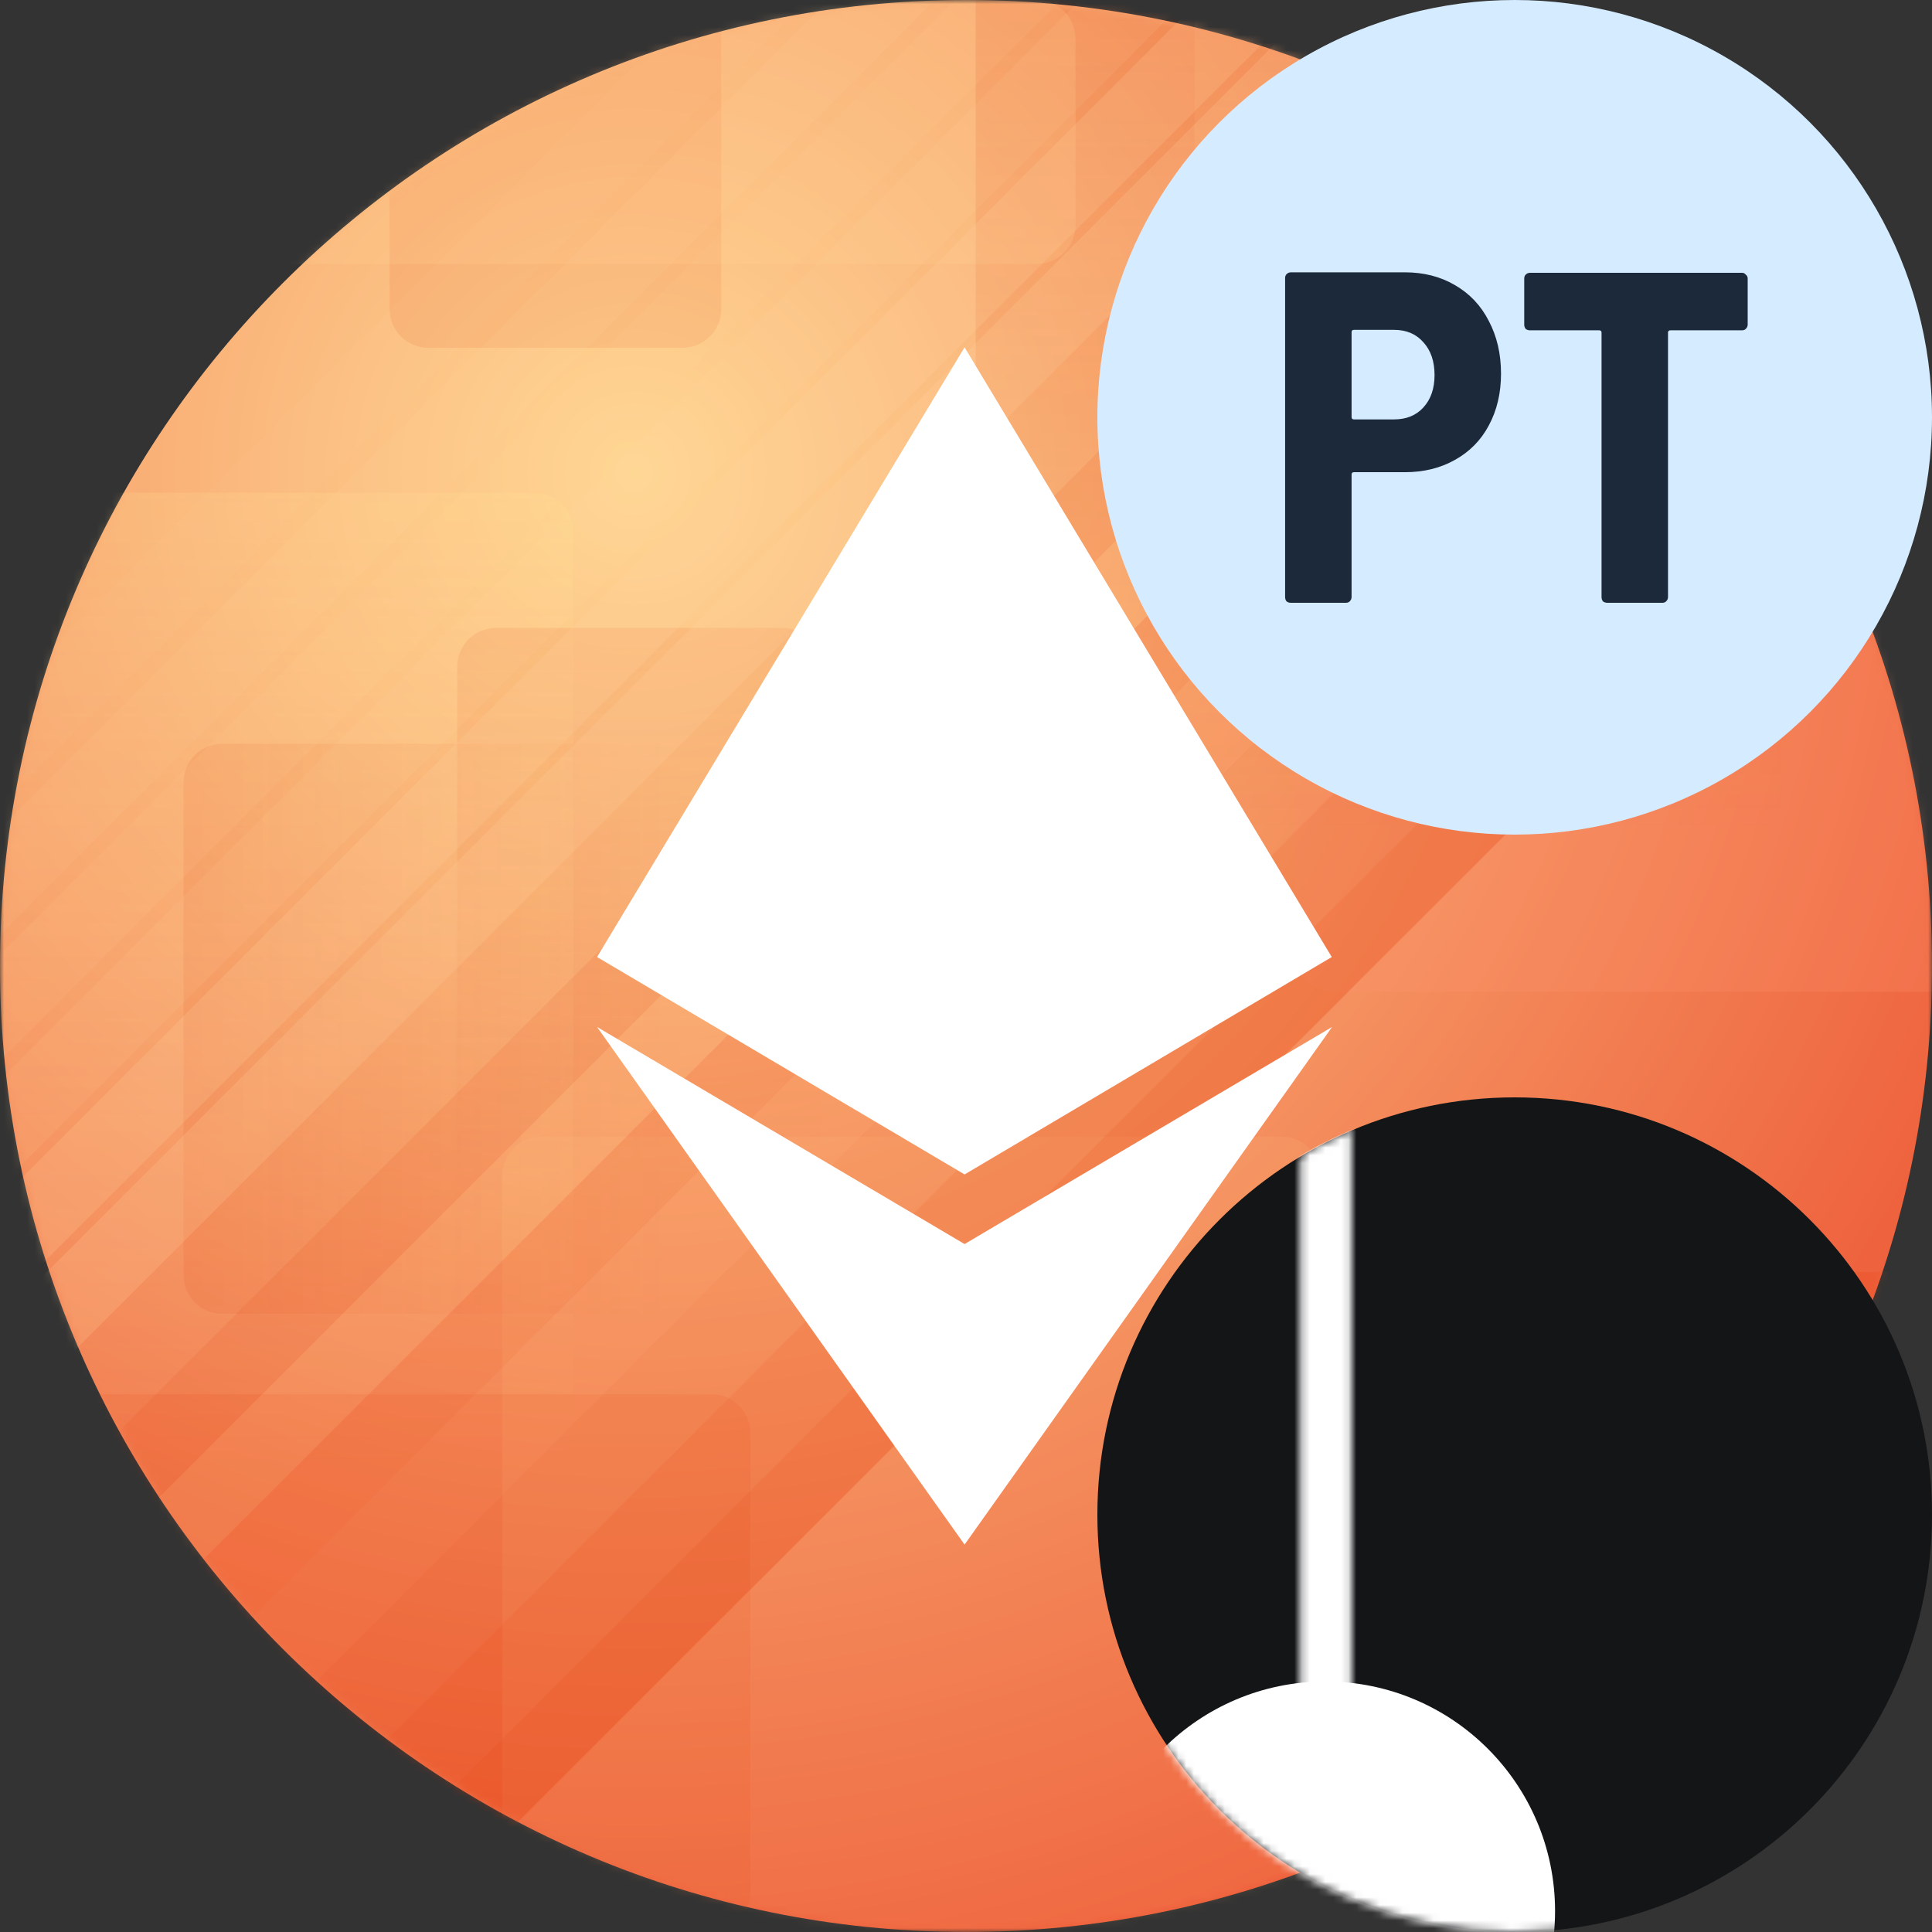 <svg width="250" height="250" viewBox="0 0 250 250" fill="none" xmlns="http://www.w3.org/2000/svg">
<rect x="0" y="0" width="250" height="250" fill="#333333" stroke="none"/>
<g clip-path="url(#clip0_3525_869)">
<mask id="mask0_3525_869" style="mask-type:luminance" maskUnits="userSpaceOnUse" x="0" y="0" width="250" height="250">
<path d="M250 0H0V250H250V0Z" fill="white"/>
</mask>
<g mask="url(#mask0_3525_869)">
<path d="M125 250C194.035 250 250 194.035 250 125C250 55.965 194.035 0 125 0C55.965 0 0 55.965 0 125C0 194.035 55.965 250 125 250Z" fill="url(#paint0_radial_3525_869)"/>
<mask id="mask1_3525_869" style="mask-type:alpha" maskUnits="userSpaceOnUse" x="0" y="0" width="250" height="250">
<path d="M125 250C194.035 250 250 194.035 250 125C250 55.965 194.035 0 125 0C55.965 0 0 55.965 0 125C0 194.035 55.965 250 125 250Z" fill="url(#paint1_radial_3525_869)"/>
</mask>
<g mask="url(#mask1_3525_869)">
<path opacity="0.2" d="M-4.167 68.75C-4.167 65.989 -1.928 63.75 0.833 63.75H69.166C71.928 63.75 74.166 65.989 74.166 68.75V185C74.166 187.761 71.928 190 69.166 190H0.833C-1.928 190 -4.167 187.761 -4.167 185V68.75Z" fill="url(#paint2_linear_3525_869)"/>
<path opacity="0.2" d="M150.833 169.584C150.833 166.823 153.072 164.584 155.833 164.584H245C247.761 164.584 250 166.823 250 169.584V212.917C250 215.679 247.761 217.917 245 217.917H155.833C153.072 217.917 150.833 215.679 150.833 212.917V169.584Z" fill="#E74310"/>
<path opacity="0.2" d="M208.75 182.918C211.511 182.918 213.75 185.157 213.75 187.918V272.085C213.75 274.846 211.511 277.085 208.75 277.085H175.833C173.072 277.085 170.833 274.846 170.833 272.085V187.918C170.833 185.157 173.072 182.918 175.833 182.918H208.75Z" fill="#DF3600"/>
<path opacity="0.1" d="M101.25 81.25C104.011 81.25 106.25 83.489 106.25 86.25V153.333C106.25 156.095 104.011 158.333 101.25 158.333H64.166C61.405 158.333 59.166 156.095 59.166 153.333V86.25C59.166 83.489 61.405 81.25 64.166 81.25H101.25Z" fill="url(#paint3_linear_3525_869)"/>
<path opacity="0.1" d="M23.75 101.25C23.75 98.489 25.989 96.25 28.75 96.25H89.583C92.345 96.25 94.583 98.489 94.583 101.25V165C94.583 167.761 92.345 170 89.583 170H28.75C25.989 170 23.75 167.761 23.75 165V101.25Z" fill="url(#paint4_linear_3525_869)"/>
<path opacity="0.2" d="M250 34.168C252.761 34.168 255 36.407 255 39.168V123.335C255 126.096 252.761 128.335 250 128.335H172.5C169.739 128.335 167.5 126.096 167.5 123.335V39.168C167.5 36.407 169.739 34.168 172.5 34.168H250Z" fill="#FF9776"/>
<path opacity="0.2" d="M202.916 -21.666C205.678 -21.666 207.916 -19.427 207.916 -16.666V75.834C207.916 78.595 205.678 80.834 202.916 80.834H159.583C156.822 80.834 154.583 78.595 154.583 75.834V-16.666C154.583 -19.427 156.822 -21.666 159.583 -21.666H202.916Z" fill="#FFCA8C"/>
<path opacity="0.2" d="M225.417 -5C228.178 -5 230.417 -2.761 230.417 4.76837e-06V102.917C230.417 105.678 228.178 107.917 225.417 107.917H131.25C128.489 107.917 126.25 105.678 126.25 102.917V2.86102e-06C126.25 -2.761 128.489 -5 131.25 -5H225.417Z" fill="url(#paint5_linear_3525_869)"/>
<path opacity="0.1" d="M88.333 -34.166C91.094 -34.166 93.333 -31.927 93.333 -29.166V40.001C93.333 42.762 91.094 45.001 88.333 45.001H55.416C52.655 45.001 50.416 42.762 50.416 40.001V-29.166C50.416 -31.927 52.655 -34.166 55.416 -34.166H88.333Z" fill="#DF3600"/>
<path opacity="0.1" d="M92.083 180.418C94.844 180.418 97.083 182.657 97.083 185.418V245.001C97.083 247.763 94.844 250.001 92.083 250.001H8.333C5.572 250.001 3.333 247.763 3.333 245.001L3.333 185.418C3.333 182.657 5.572 180.418 8.333 180.418H92.083Z" fill="#DF3600"/>
<path opacity="0.1" d="M165.833 147.084C168.595 147.084 170.833 149.323 170.833 152.084V245.001C170.833 247.762 168.595 250.001 165.833 250.001H70C67.239 250.001 65 247.762 65 245.001V152.084C65 149.323 67.239 147.084 70 147.084H165.833Z" fill="#FFD494"/>
<path opacity="0.2" d="M134.167 4.37113e-06C136.928 4.49183e-06 139.167 2.239 139.167 5V29.167C139.167 31.928 136.928 34.167 134.167 34.167H34.166C31.405 34.167 29.166 31.928 29.166 29.167V5C29.166 2.239 31.405 -1.20706e-07 34.166 0L134.167 4.37113e-06Z" fill="#FFD494"/>
<path opacity="0.1" d="M55.312 247.566L242.565 60.312L236.143 53.89L48.89 241.144L55.312 247.566Z" fill="#DF3600"/>
<path opacity="0.1" d="M41.265 233.935L228.519 46.682L220.157 38.32L32.904 225.574L41.265 233.935Z" fill="#DF3600"/>
<path opacity="0.1" d="M33.361 225.199L220.615 37.945L212.253 29.584L25 216.838L33.361 225.199Z" fill="#F45C2C"/>
<path opacity="0.2" d="M25.861 216.033L213.115 28.779L206.233 21.898L18.98 209.151L25.861 216.033Z" fill="#F45C2C"/>
<path opacity="0.1" d="M18.965 209.136L206.219 21.883L199.337 15.001L12.084 202.255L18.965 209.136Z" fill="#FFBC6E"/>
<path opacity="0.1" d="M14.382 199.969L201.635 12.715L194.754 5.833L7.5 193.087L14.382 199.969Z" fill="#DF3600"/>
<path opacity="0.09" d="M-7.702 144.97L139.949 -2.682L133.068 -9.563L-14.584 138.088L-7.702 144.97Z" fill="#FFD5A4"/>
<path opacity="0.08" d="M-15.618 136.616L132.033 -11.035L125.151 -17.917L-22.5 129.734L-15.618 136.616Z" fill="#FFD5A4"/>
<path opacity="0.05" d="M-22.702 127.034L124.949 -20.617L118.068 -27.499L-29.584 120.152L-22.702 127.034Z" fill="#FFD5A4"/>
<path opacity="0.2" d="M3.965 165.037L175.453 -6.451L168.571 -13.333L-2.917 158.155L3.965 165.037Z" fill="#FFD5A4"/>
<path opacity="0.2" d="M8.548 175.871L180.036 4.383L173.155 -2.499L1.666 168.989L8.548 175.871Z" fill="#FFD5A4"/>
<path opacity="0.1" d="M1.048 152.469L153.25 0.268L146.368 -6.614L-5.833 145.587L1.048 152.469Z" fill="#FFD5A4"/>
<path opacity="0.1" d="M55.035 247.707L242.289 60.453L228.56 46.724L41.306 233.978L55.035 247.707Z" fill="#DF3600"/>
<path opacity="0.1" d="M55.035 247.707L242.289 60.453L228.49 46.654L41.236 233.908L55.035 247.707Z" fill="#DF3600"/>
</g>
<path d="M124.815 151.972L77.257 123.839L124.815 44.945L172.331 123.839L124.815 151.972Z" fill="white"/>
<path d="M124.815 199.871L77.257 132.889L124.815 160.98L172.374 132.889L124.815 199.871Z" fill="white"/>
</g>
<path d="M196 250C225.823 250 250 225.823 250 196C250 166.177 225.823 142 196 142C166.177 142 142 166.177 142 196C142 225.823 166.177 250 196 250Z" fill="#131517"/>
<mask id="mask2_3525_869" style="mask-type:alpha" maskUnits="userSpaceOnUse" x="141" y="142" width="109" height="108">
<path d="M195.81 250C225.633 250 249.81 225.823 249.81 196C249.81 166.177 225.633 142 195.81 142C165.986 142 141.81 166.177 141.81 196C141.81 225.823 165.986 250 195.81 250Z" fill="#131517"/>
</mask>
<g mask="url(#mask2_3525_869)">
<path d="M171.516 276.997C187.923 276.997 201.224 263.696 201.224 247.289C201.224 230.882 187.923 217.582 171.516 217.582C155.11 217.582 141.809 230.882 141.809 247.289C141.809 263.696 155.11 276.997 171.516 276.997Z" fill="white"/>
<mask id="mask3_3525_869" style="mask-type:alpha" maskUnits="userSpaceOnUse" x="168" y="145" width="7" height="80">
<path fill-rule="evenodd" clip-rule="evenodd" d="M168.249 224.678V145.062H174.871V224.678H168.249Z" fill="white"/>
</mask>
<g mask="url(#mask3_3525_869)">
<path d="M249.81 196C249.81 225.824 225.633 250 195.81 250C165.986 250 141.81 225.824 141.81 196C141.81 166.177 165.986 142 195.81 142C225.633 142 249.81 166.177 249.81 196Z" fill="white"/>
</g>
</g>
<circle cx="196" cy="54" r="54" fill="#D5EBFF"/>
<path d="M181.787 35.239C184.227 35.239 186.382 35.788 188.253 36.886C190.164 37.984 191.628 39.529 192.645 41.522C193.702 43.515 194.231 45.792 194.231 48.354C194.231 50.875 193.702 53.112 192.645 55.064C191.628 56.975 190.164 58.46 188.253 59.517C186.382 60.574 184.227 61.103 181.787 61.103H175.199C174.995 61.103 174.894 61.205 174.894 61.408V77.268C174.894 77.471 174.812 77.654 174.65 77.817C174.528 77.939 174.365 78 174.162 78H167.025C166.821 78 166.638 77.939 166.476 77.817C166.354 77.654 166.293 77.471 166.293 77.268V35.971C166.293 35.768 166.354 35.605 166.476 35.483C166.638 35.32 166.821 35.239 167.025 35.239H181.787ZM180.384 54.271C181.97 54.271 183.23 53.763 184.166 52.746C185.142 51.689 185.63 50.286 185.63 48.537C185.63 46.748 185.142 45.324 184.166 44.267C183.23 43.21 181.97 42.681 180.384 42.681H175.199C174.995 42.681 174.894 42.783 174.894 42.986V53.966C174.894 54.169 174.995 54.271 175.199 54.271H180.384ZM225.417 35.3C225.62 35.3 225.783 35.381 225.905 35.544C226.068 35.666 226.149 35.829 226.149 36.032V42.01C226.149 42.213 226.068 42.396 225.905 42.559C225.783 42.681 225.62 42.742 225.417 42.742H216.145C215.942 42.742 215.84 42.844 215.84 43.047V77.268C215.84 77.471 215.759 77.654 215.596 77.817C215.474 77.939 215.311 78 215.108 78H207.971C207.768 78 207.585 77.939 207.422 77.817C207.3 77.654 207.239 77.471 207.239 77.268V43.047C207.239 42.844 207.137 42.742 206.934 42.742H197.967C197.764 42.742 197.581 42.681 197.418 42.559C197.296 42.396 197.235 42.213 197.235 42.01V36.032C197.235 35.829 197.296 35.666 197.418 35.544C197.581 35.381 197.764 35.3 197.967 35.3H225.417Z" fill="#1C293A"/>
</g>
<defs>
<radialGradient id="paint0_radial_3525_869" cx="0" cy="0" r="1" gradientUnits="userSpaceOnUse" gradientTransform="translate(81.667 59.792) rotate(54.167) scale(207.118)">
<stop stop-color="#FFD794"/>
<stop offset="1" stop-color="#ED5A37"/>
</radialGradient>
<radialGradient id="paint1_radial_3525_869" cx="0" cy="0" r="1" gradientUnits="userSpaceOnUse" gradientTransform="translate(81.667 59.792) rotate(54.167) scale(207.118)">
<stop stop-color="#FFD794"/>
<stop offset="1" stop-color="#ED5A37"/>
</radialGradient>
<linearGradient id="paint2_linear_3525_869" x1="35" y1="63.75" x2="35" y2="190" gradientUnits="userSpaceOnUse">
<stop stop-color="#FFE090"/>
<stop offset="1" stop-color="#FFE090" stop-opacity="0"/>
</linearGradient>
<linearGradient id="paint3_linear_3525_869" x1="82.5" y1="81.25" x2="82.5" y2="152.5" gradientUnits="userSpaceOnUse">
<stop stop-color="#DF3600"/>
<stop offset="1" stop-color="#DF3600" stop-opacity="0"/>
</linearGradient>
<linearGradient id="paint4_linear_3525_869" x1="23.75" y1="133.451" x2="89.223" y2="133.451" gradientUnits="userSpaceOnUse">
<stop stop-color="#DF3600"/>
<stop offset="1" stop-color="#DF3600" stop-opacity="0"/>
</linearGradient>
<linearGradient id="paint5_linear_3525_869" x1="178.333" y1="-5" x2="178.333" y2="107.917" gradientUnits="userSpaceOnUse">
<stop stop-color="#DF3600"/>
<stop offset="1" stop-color="#DF3600" stop-opacity="0"/>
</linearGradient>
<clipPath id="clip0_3525_869">
<rect width="250" height="250" fill="white"/>
</clipPath>
</defs>
</svg>
